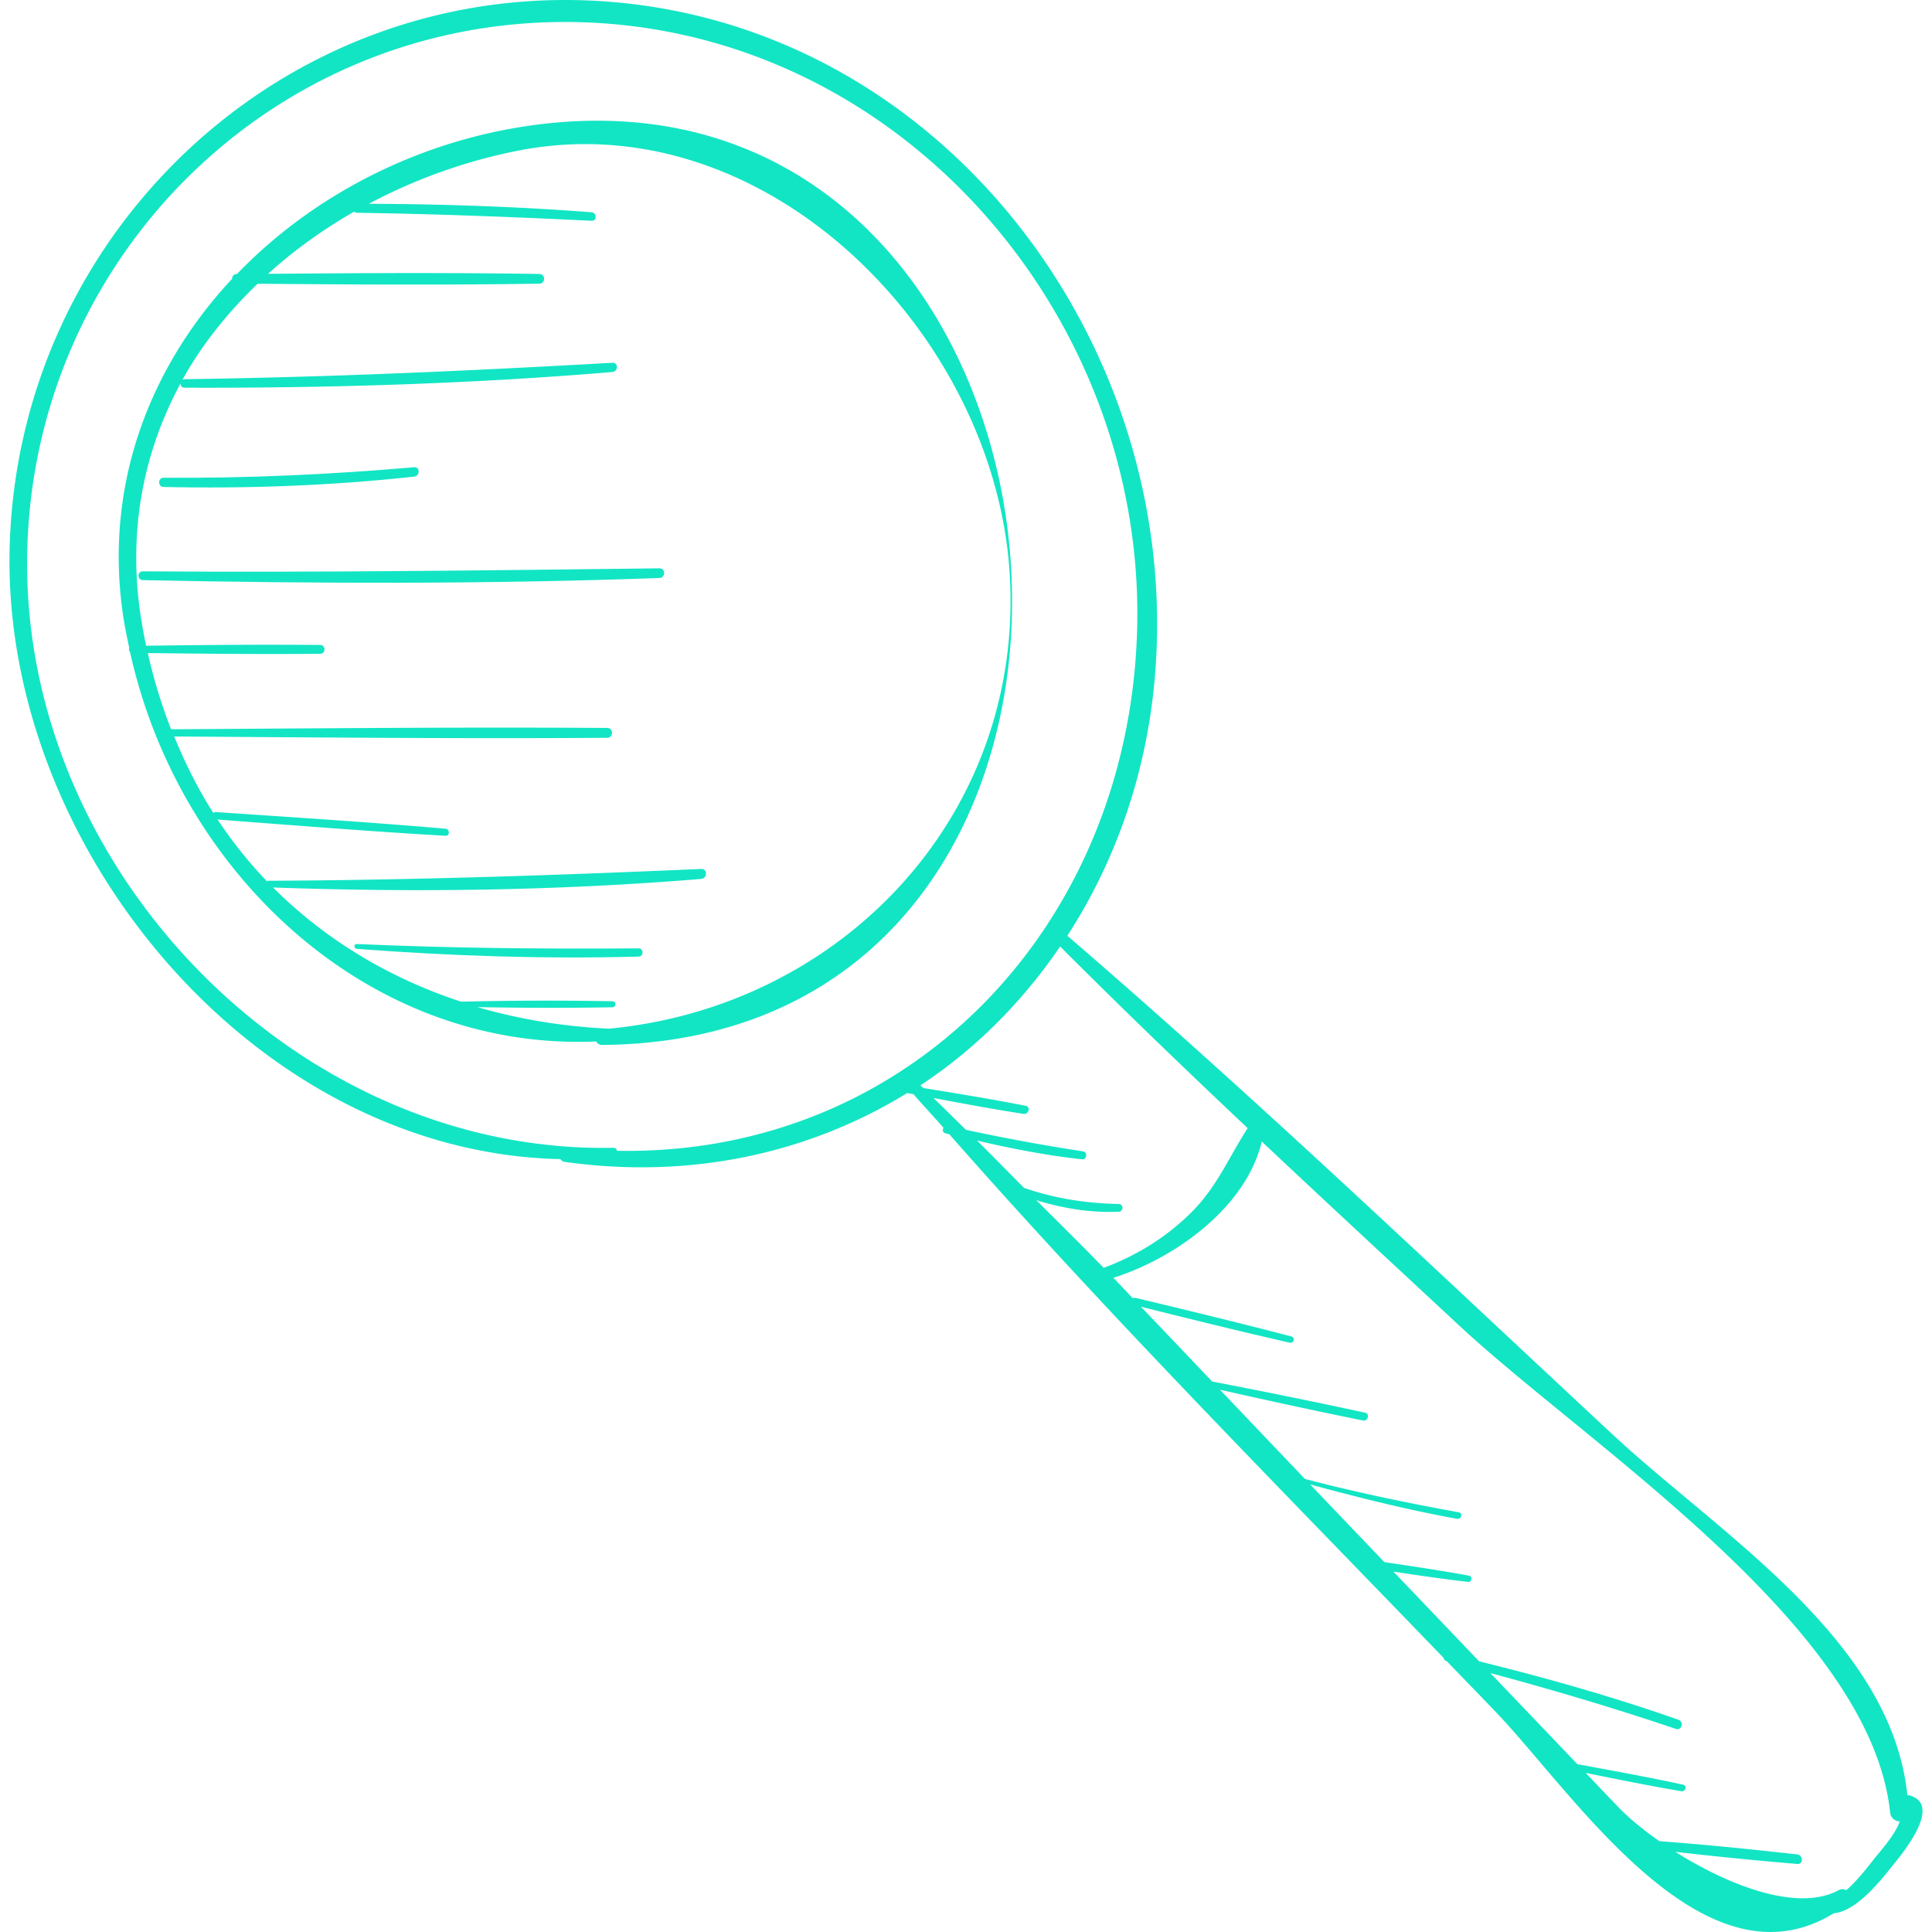 <svg xmlns="http://www.w3.org/2000/svg" viewBox="0 0 244.725 244.725" width="512" height="512"><path d="M241.84 227.407c-.082-.022-.157.014-.238.013-1.985-19.718-23.828-33.155-37.207-45.6-22.874-21.277-45.514-42.908-69.197-63.289 5.958-9.201 9.903-20.086 11.031-32.159C150.164 44.264 119.725 3.105 76.406.164 36.022-2.578 2.116 29.51 1.218 69.599c-.848 37.832 31.143 76.406 69.777 77.228.104.175.27.309.515.344 16.17 2.276 31.131-1.182 43.41-8.717l.796.15c1.239 1.439 2.548 2.824 3.8 4.253-.152.248-.126.605.24.701.162.043.325.07.487.112 20.052 22.814 41.549 44.485 62.637 66.358.026.166.105.319.321.373l.053.014c2.091 2.17 4.199 4.333 6.28 6.508 9.835 10.283 26.197 35.618 42.737 25.434 3.014-.255 6.222-4.498 7.721-6.363 1.27-1.578 6.026-7.459 1.848-8.587zM78.172 145.77c-.071-.208-.218-.384-.519-.379-39.202.754-73.584-33.871-74.208-72.852C2.822 33.664 34.318 1.768 73.417 2.81c40.587 1.082 71.723 37.167 70.62 76.977-1.042 37.626-28.917 66.674-65.865 65.983zm53.096 6.257c3.368 1.043 6.855 1.609 10.438 1.465.632-.025.637-.973 0-.985-4.158-.078-8.134-.709-11.991-2.04-1.995-1.989-3.95-4.022-5.963-5.992 4.4 1.023 8.816 1.889 13.331 2.375.568.061.706-.917.136-1.004a243.975 243.975 0 0 1-14.862-2.734c-1.379-1.34-2.734-2.706-4.125-4.033 3.794.718 7.59 1.422 11.406 2.014.66.102.96-.889.282-1.022-4.31-.847-8.646-1.554-12.983-2.254-.117-.111-.23-.228-.348-.339 6.964-4.573 12.914-10.576 17.701-17.585 7.786 7.808 15.743 15.451 23.765 23.024-.014.02-.036.017-.049.038-2.363 3.67-3.848 7.351-7.025 10.543-3.157 3.172-6.997 5.551-11.183 7.1-2.803-2.9-5.683-5.718-8.53-8.571zm106.271 83.257c-.667.824-2.182 2.882-3.691 4.154a.916.916 0 0 0-.949-.008c-5.248 2.826-14.035-.66-20.679-4.858a506.562 506.562 0 0 0 15.439 1.536c.782.067.76-1.123 0-1.208-5.806-.652-11.63-1.251-17.461-1.677-2.092-1.464-3.876-2.942-5.1-4.211-1.419-1.471-2.824-2.956-4.235-4.436 4.028.807 8.056 1.633 12.106 2.315.533.09.773-.706.227-.825-4.443-.971-8.928-1.766-13.398-2.606-1.832-1.924-3.669-3.843-5.504-5.764l-5.51-5.767c7.904 2.122 15.751 4.449 23.503 7.075.74.251 1.05-.91.321-1.165-8.3-2.911-16.719-5.301-25.246-7.398l-10.855-11.363c3.155.476 6.311.939 9.484 1.302.445.051.548-.704.106-.785-3.568-.661-7.152-1.193-10.741-1.721l-8.081-8.46c-.439-.459-.877-.922-1.316-1.382 6.146 1.676 12.339 3.218 18.606 4.357.538.098.769-.726.228-.825-6.558-1.191-13.051-2.532-19.495-4.226a8293.53 8293.53 0 0 1-10.766-11.303c6.024 1.355 12.054 2.677 18.107 3.896.641.129.918-.845.272-.986a814.875 814.875 0 0 0-19.368-3.948c-3.007-3.163-6.006-6.324-9.025-9.476 6.275 1.567 12.547 3.121 18.854 4.558.512.116.729-.655.217-.789-6.569-1.719-13.162-3.313-19.766-4.893a.43.43 0 0 0-.325.054c-.827-.861-1.64-1.732-2.468-2.592 7.825-2.467 16.818-8.931 18.799-17.261 8.329 7.842 16.729 15.61 25.102 23.394 16.305 15.158 52.034 38.054 54.491 61.6.076.727.656 1.103 1.223 1.13-.598 1.673-2.396 3.686-3.106 4.562z" data-original="#000000" class="active-path" data-old_color="#000000" fill="#12E5C4"/><path d="M70.905 15.488c-15.751 1.286-30.499 8.423-40.893 19.227h-.029c-.388.004-.582.303-.583.603-10.387 11.116-16.192 25.996-13.844 42.401.211 1.476.512 2.929.821 4.379-.059.171-.04.357.091.484 6.17 27.953 30.126 50.591 59.052 49.338.146.249.371.446.767.443 74.819-.639 65.016-122.625-5.382-116.875zm6.225 114.815c-5.813-.273-11.391-1.201-16.65-2.732 5.699.108 11.408.123 17.101.019.49-.009.491-.753 0-.762a449.148 449.148 0 0 0-19.178.052c-9.154-2.999-17.253-7.898-23.816-14.462 18.056.648 36.227.403 54.234-1.084.8-.066.822-1.3 0-1.264-18.303.801-36.548 1.417-54.87 1.496-.064 0-.095.041-.144.062-2.298-2.39-4.375-5.013-6.252-7.818 9.621.728 19.238 1.504 28.871 2.056.578.033.565-.844 0-.893-9.683-.838-19.383-1.449-29.08-2.109a.39.39 0 0 0-.318.115c-1.93-2.995-3.55-6.261-4.962-9.687 18.285.115 36.57.29 54.855.164.802-.006.803-1.24 0-1.246-18.417-.127-36.834.052-55.25.167a66.068 66.068 0 0 1-2.946-9.657c7.279.092 14.557.165 21.837.094.718-.007.719-1.109 0-1.116-7.352-.072-14.704.001-22.056.095a65.267 65.267 0 0 1-.753-4.238c-1.526-10.755.561-20.54 5.105-28.965.008.262.175.518.514.519 18.111.061 36.157-.474 54.207-1.986.742-.062.759-1.214 0-1.172-18.056 1.021-36.123 1.84-54.207 2.079-.131.002-.213.067-.295.13 2.496-4.52 5.782-8.577 9.555-12.22 11.898.109 23.796.177 35.693-.008.789-.012.791-1.215 0-1.227-11.457-.179-22.914-.118-34.372-.017 3.291-2.981 6.962-5.618 10.909-7.88.089.071.181.143.327.145 9.917.145 19.837.532 29.744 1.015.698.034.685-1.025 0-1.078-9.398-.727-18.785-1.031-28.206-1.08a68.545 68.545 0 0 1 18.893-6.725c31.572-6.211 60.563 23.431 62.293 53.82 1.731 30.393-21.222 54.579-50.783 57.398z" data-original="#000000" class="active-path" data-old_color="#000000" fill="#12E5C4"/><path d="M80.887 120.128c-11.91.09-23.796-.02-35.696-.551-.397-.018-.39.584 0 .614 11.878.902 23.785 1.301 35.696.979.669-.019.672-1.047 0-1.042zM83.537 71.989c-21.82.261-43.63.542-65.452.38-.719-.006-.718 1.101 0 1.116 21.814.45 43.645.515 65.452-.269.787-.028.793-1.236 0-1.227zM52.46 59.184c-10.554.912-21.137 1.41-31.732 1.332-.755-.006-.754 1.155 0 1.171 10.626.224 21.166-.159 31.732-1.313.748-.082.769-1.257 0-1.19z" data-original="#000000" class="active-path" data-old_color="#000000" fill="#12E5C4"/></svg>
